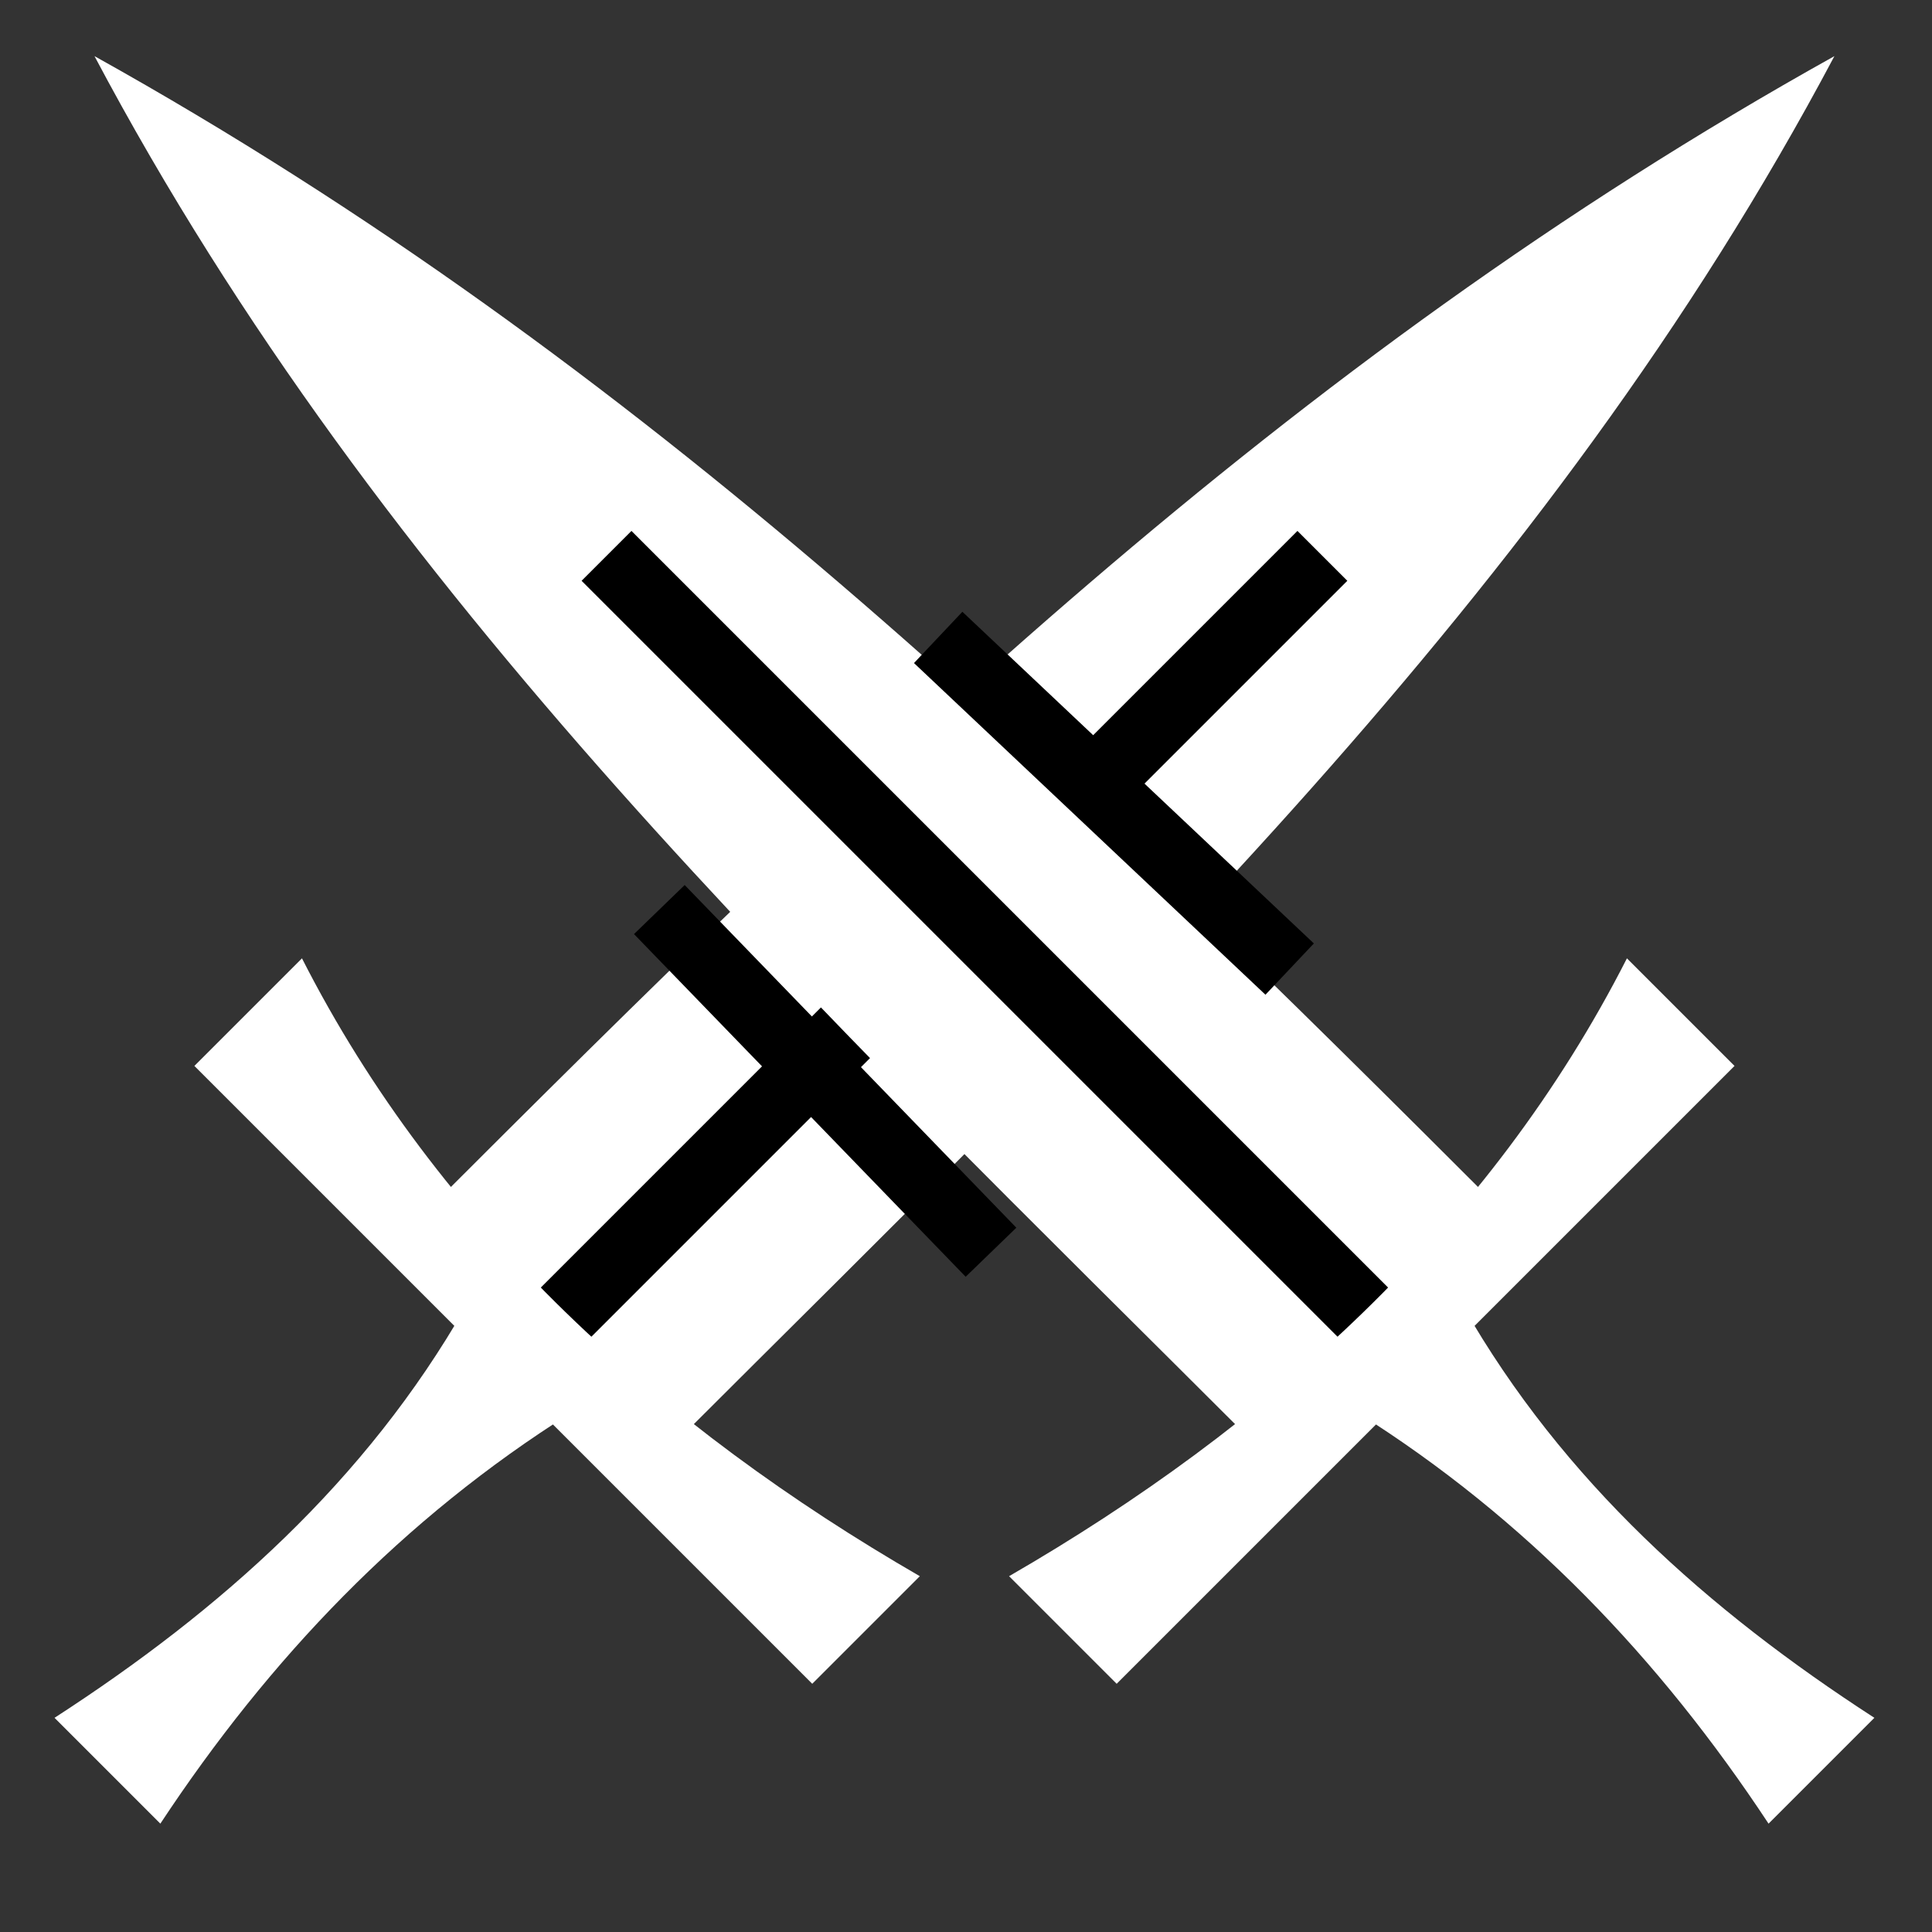 <svg viewBox="0 0 512 512" xmlns="http://www.w3.org/2000/svg">
<path d="m0,0h512v512h-512z" fill="#333"/>
<g transform="matrix(18.689,0,0,18.689,5157.948,-9227.029)">
<g transform="matrix(.928,.928,.928,-.928,-1175.778,529.779)">
<path d="m477.882,498.132c0,6.899.065,13.124 1.931,19.686 1.944-6.331 1.737-12.716 1.737-19.518" fill="#fff" fill-rule="evenodd"/>
<path d="m479.719,510.088-1e-05-12.61" fill="#fff" fill-rule="evenodd" stroke="#000" stroke-width=".762"/>
<path d="m474.998,497.573h9.441v1.644c-3.106-.831-6.346-1.008-9.441,0v-1.644z" fill="#fff"/>
<path d="m478.91,491.524h1.617c-.429,2.093-.478,4.186 0,6.28h-1.617c.57-2.093.448-4.186 0-6.28z" fill="#fff"/>
</g>
<g transform="matrix(-.928,.928,-.928,-.928,651.153,529.779)">
<path d="m477.882,498.132c0,6.899.065,13.124 1.931,19.686 1.944-6.331 1.737-12.716 1.737-19.518" fill="#fff" fill-rule="evenodd"/>
<path d="m479.719,510.088-1e-05-12.61" fill="#fff" fill-rule="evenodd" stroke="#000" stroke-width=".762"/>
<path d="m474.998,497.573h9.441v1.644c-3.106-.831-6.346-1.008-9.441,0v-1.644z" fill="#fff"/>
<path d="m478.91,491.524h1.617c-.429,2.093-.478,4.186 0,6.28h-1.617c.57-2.093.448-4.186 0-6.28z" fill="#fff"/>
</g>
<path d="m-266.639,506.612 4.703,4.859" fill="none" stroke="#000"/>
<path d="m-262.685,502.753 4.984,4.703" fill="none" stroke="#000"/>
</g>
</svg>
